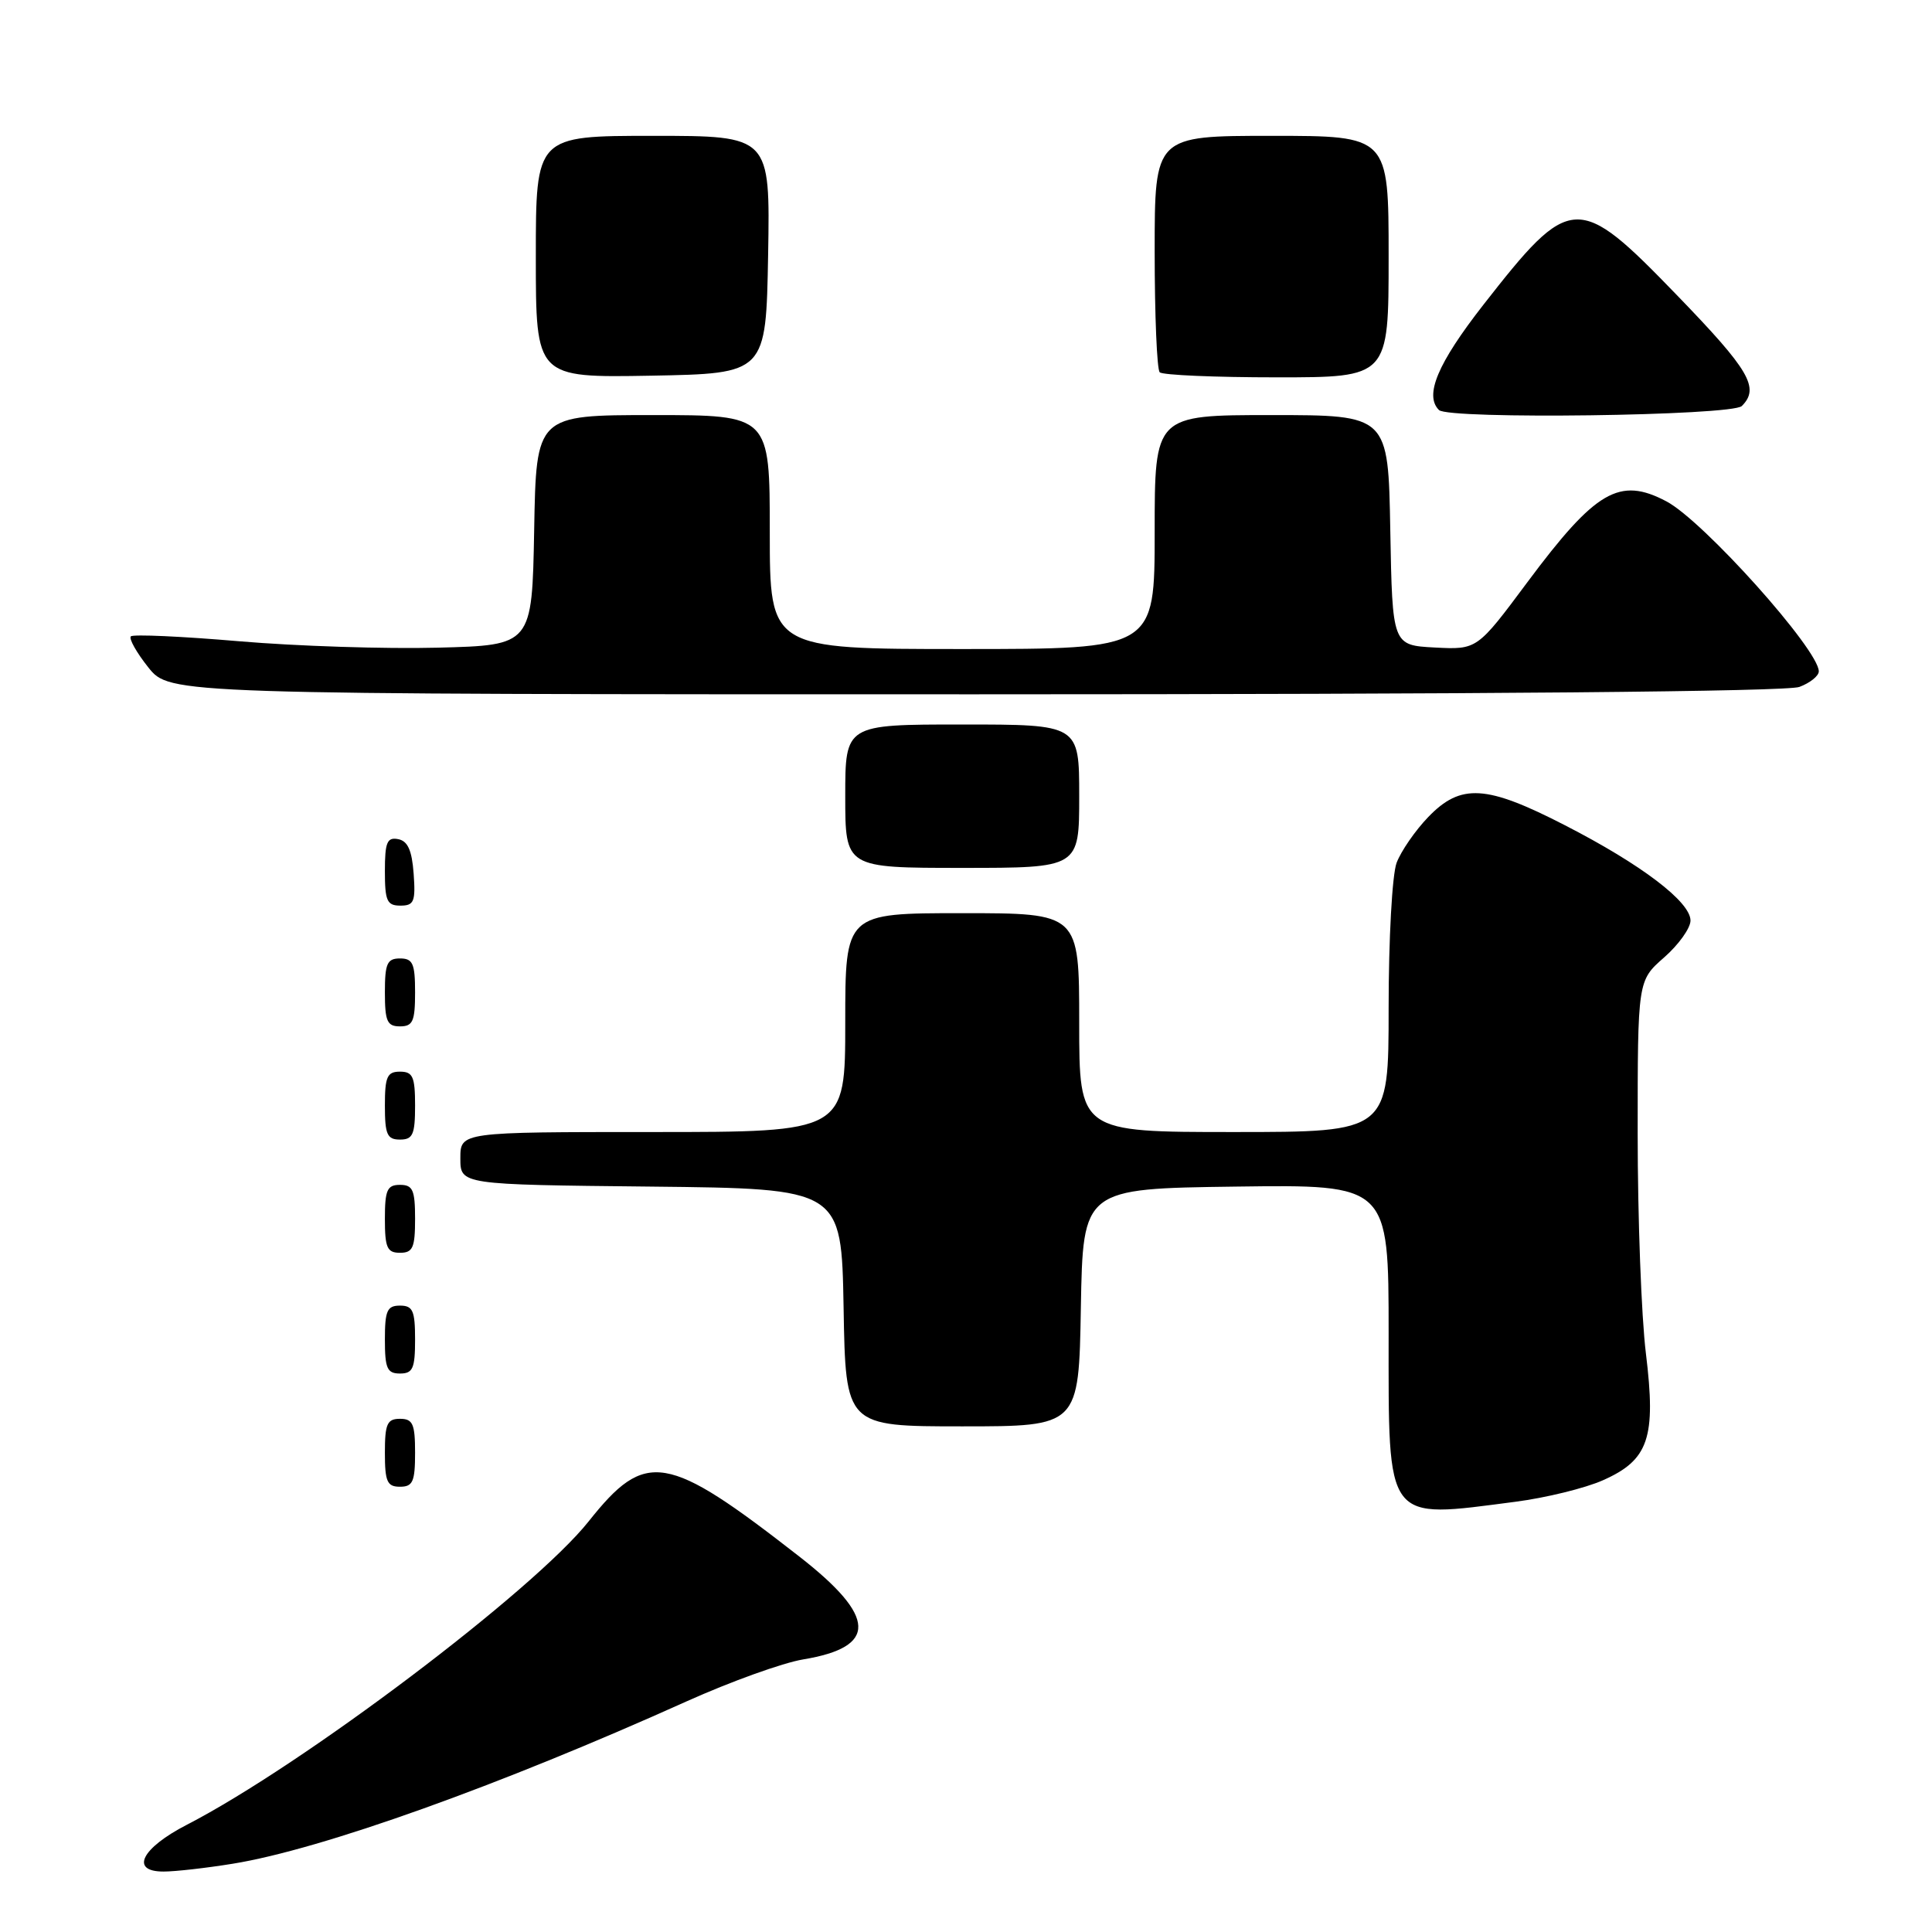 <?xml version="1.0" encoding="UTF-8" standalone="no"?>
<!DOCTYPE svg PUBLIC "-//W3C//DTD SVG 1.1//EN" "http://www.w3.org/Graphics/SVG/1.1/DTD/svg11.dtd" >
<svg xmlns="http://www.w3.org/2000/svg" xmlns:xlink="http://www.w3.org/1999/xlink" version="1.1" viewBox="0 0 256 256">
 <g >
 <path fill="currentColor"
d=" M 30.86 246.95 C 42.61 245.05 66.17 236.61 91.00 225.43 C 96.78 222.83 103.72 220.33 106.43 219.88 C 116.31 218.24 116.17 214.25 105.94 206.27 C 88.30 192.51 85.58 192.05 78.00 201.59 C 70.71 210.77 40.10 233.88 24.76 241.79 C 18.72 244.90 17.18 248.00 21.68 247.99 C 23.23 247.99 27.36 247.52 30.86 246.95 Z  M 200.81 198.99 C 204.83 198.47 210.04 197.19 212.38 196.15 C 218.47 193.46 219.46 190.53 218.09 179.33 C 217.49 174.48 217.00 161.37 217.00 150.22 C 217.00 129.94 217.00 129.94 220.50 126.87 C 222.43 125.18 224.00 122.98 224.00 121.98 C 224.00 119.50 217.51 114.56 207.38 109.36 C 196.95 103.99 193.57 103.78 189.26 108.25 C 187.53 110.04 185.65 112.77 185.06 114.32 C 184.47 115.88 184.00 124.41 184.00 133.57 C 184.00 150.00 184.00 150.00 163.50 150.00 C 143.00 150.00 143.00 150.00 143.00 135.50 C 143.00 121.00 143.00 121.00 127.50 121.00 C 112.00 121.00 112.00 121.00 112.00 135.50 C 112.00 150.00 112.00 150.00 86.50 150.00 C 61.00 150.00 61.00 150.00 61.00 153.48 C 61.00 156.97 61.00 156.97 86.25 157.23 C 111.50 157.50 111.50 157.50 111.78 173.25 C 112.05 189.00 112.05 189.00 127.50 189.00 C 142.95 189.00 142.95 189.00 143.22 173.25 C 143.50 157.50 143.50 157.50 163.75 157.23 C 184.00 156.96 184.00 156.96 184.00 176.65 C 184.00 202.02 183.42 201.25 200.81 198.99 Z  M 55.00 192.50 C 55.00 188.67 54.70 188.00 53.00 188.00 C 51.30 188.00 51.00 188.67 51.00 192.50 C 51.00 196.33 51.30 197.00 53.00 197.00 C 54.70 197.00 55.00 196.33 55.00 192.50 Z  M 55.00 177.50 C 55.00 173.67 54.70 173.00 53.00 173.00 C 51.30 173.00 51.00 173.67 51.00 177.50 C 51.00 181.33 51.30 182.00 53.00 182.00 C 54.70 182.00 55.00 181.33 55.00 177.50 Z  M 55.00 161.50 C 55.00 157.67 54.70 157.00 53.00 157.00 C 51.30 157.00 51.00 157.67 51.00 161.50 C 51.00 165.33 51.30 166.00 53.00 166.00 C 54.70 166.00 55.00 165.33 55.00 161.50 Z  M 55.00 146.50 C 55.00 142.67 54.70 142.00 53.00 142.00 C 51.30 142.00 51.00 142.67 51.00 146.50 C 51.00 150.33 51.30 151.00 53.00 151.00 C 54.70 151.00 55.00 150.33 55.00 146.50 Z  M 55.00 131.50 C 55.00 127.67 54.70 127.00 53.00 127.00 C 51.30 127.00 51.00 127.67 51.00 131.50 C 51.00 135.33 51.30 136.00 53.00 136.00 C 54.70 136.00 55.00 135.33 55.00 131.50 Z  M 54.81 115.76 C 54.58 112.66 54.03 111.43 52.75 111.19 C 51.29 110.91 51.00 111.61 51.00 115.43 C 51.00 119.38 51.28 120.00 53.06 120.00 C 54.86 120.00 55.08 119.47 54.81 115.76 Z  M 143.00 105.50 C 143.00 96.00 143.00 96.00 127.50 96.00 C 112.00 96.00 112.00 96.00 112.00 105.50 C 112.00 115.00 112.00 115.00 127.50 115.00 C 143.00 115.00 143.00 115.00 143.00 105.50 Z  M 238.43 91.02 C 239.85 90.49 241.00 89.56 241.00 88.96 C 241.00 86.09 225.69 69.00 220.80 66.43 C 214.59 63.15 211.45 64.98 202.39 77.14 C 195.73 86.09 195.73 86.09 190.12 85.80 C 184.50 85.50 184.50 85.50 184.22 70.25 C 183.95 55.00 183.95 55.00 168.47 55.00 C 153.00 55.00 153.00 55.00 153.00 70.50 C 153.00 86.00 153.00 86.00 127.50 86.00 C 102.00 86.00 102.00 86.00 102.00 70.50 C 102.00 55.00 102.00 55.00 86.53 55.00 C 71.05 55.00 71.05 55.00 70.78 70.25 C 70.50 85.50 70.50 85.50 58.00 85.82 C 51.12 86.00 39.29 85.62 31.69 84.97 C 24.10 84.32 17.64 84.03 17.34 84.32 C 17.05 84.62 18.09 86.47 19.65 88.43 C 22.50 92.00 22.50 92.00 129.18 92.00 C 196.08 92.00 236.83 91.64 238.43 91.02 Z  M 230.80 53.80 C 233.20 51.40 231.83 49.06 222.21 39.12 C 209.04 25.50 208.15 25.55 196.52 40.43 C 190.50 48.15 188.71 52.38 190.67 54.33 C 191.93 55.60 229.50 55.10 230.80 53.80 Z  M 101.78 33.75 C 102.05 18.00 102.05 18.00 86.53 18.00 C 71.00 18.00 71.00 18.00 71.00 34.03 C 71.00 50.05 71.00 50.05 86.25 49.78 C 101.50 49.50 101.50 49.50 101.78 33.75 Z  M 184.00 34.00 C 184.00 18.00 184.00 18.00 168.50 18.00 C 153.00 18.00 153.00 18.00 153.00 33.33 C 153.00 41.77 153.30 48.97 153.67 49.33 C 154.03 49.70 161.01 50.00 169.17 50.00 C 184.00 50.00 184.00 50.00 184.00 34.00 Z "/>
</g>
</svg>